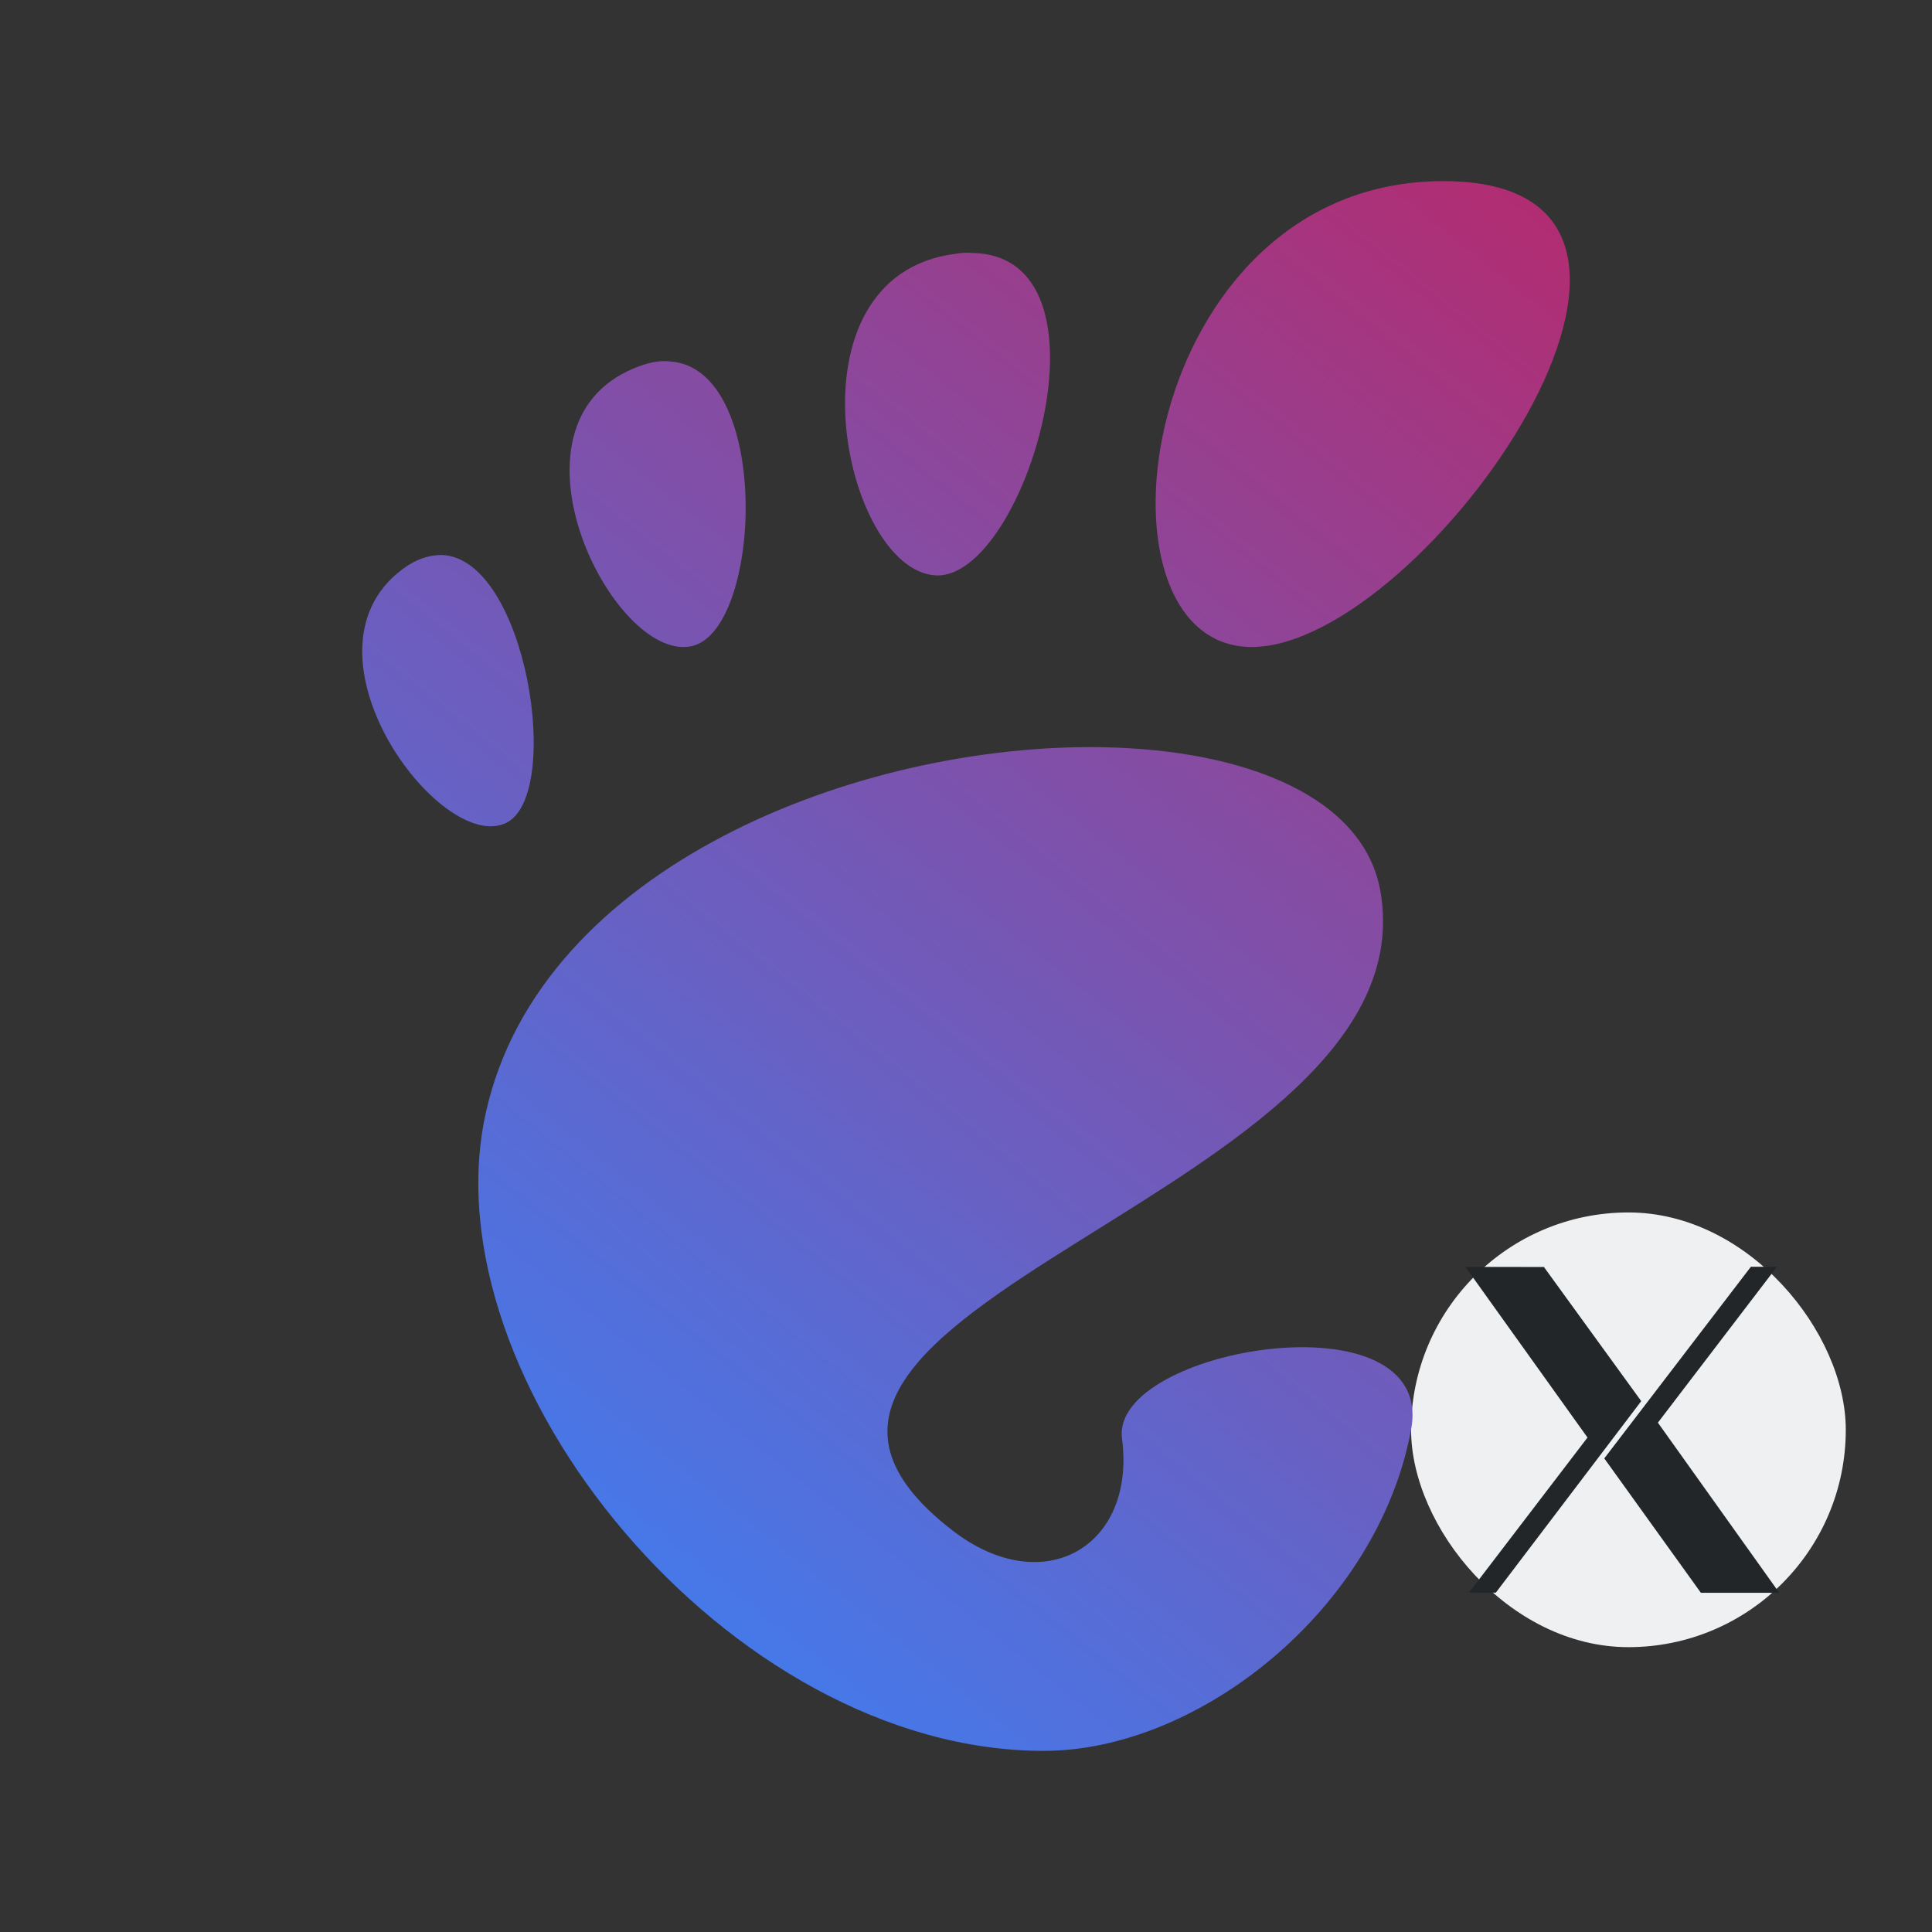 <?xml version="1.0" encoding="UTF-8" standalone="no"?>
<svg
   height="16"
   width="16"
   version="1.1"
   id="svg255"
   sodipodi:docname="pattern-gnome-xorg.svg"
   inkscape:version="1.3 (0e150ed6c4, 2023-07-21)"
   xmlns:inkscape="http://www.inkscape.org/namespaces/inkscape"
   xmlns:sodipodi="http://sodipodi.sourceforge.net/DTD/sodipodi-0.dtd"
   xmlns:xlink="http://www.w3.org/1999/xlink"
   xmlns="http://www.w3.org/2000/svg"
   xmlns:svg="http://www.w3.org/2000/svg">
  <rect width="100%" height="100%" fill="#333333" stroke="none"/>
  <defs
     id="defs259">
    <linearGradient
       id="linearGradient649"
       gradientUnits="userSpaceOnUse"
       x1="2"
       x2="2"
       y1="30"
       y2="2">
      <stop
         offset="0"
         stop-color="#997657"
         id="stop12" />
      <stop
         offset="1"
         stop-color="#d4ba94"
         id="stop14" />
    </linearGradient>
    <linearGradient
       id="linearGradient655"
       gradientUnits="userSpaceOnUse"
       x1="25"
       x2="25"
       y1="6"
       y2="26">
      <stop
         offset="0"
         id="stop2" />
      <stop
         offset="1"
         stop-color="#292c2f"
         id="stop4" />
    </linearGradient>
    <linearGradient
       inkscape:collect="always"
       xlink:href="#linearGradient22"
       id="linearGradient24"
       x1="3"
       y1="14.041"
       x2="13"
       y2="1.5"
       gradientUnits="userSpaceOnUse" />
    <linearGradient
       id="linearGradient22"
       inkscape:collect="always">
      <stop
         style="stop-color:#3485fd;stop-opacity:1"
         offset="0"
         id="stop23" />
      <stop
         style="stop-color:#b42b6f;stop-opacity:1"
         offset="1"
         id="stop24" />
    </linearGradient>
  </defs>
  <sodipodi:namedview
     id="namedview257"
     pagecolor="#ffffff"
     bordercolor="#666666"
     borderopacity="1.0"
     inkscape:showpageshadow="2"
     inkscape:pageopacity="0.0"
     inkscape:pagecheckerboard="0"
     inkscape:deskcolor="#d1d1d1"
     showgrid="false"
     inkscape:zoom="20.85965"
     inkscape:cx="19.79899"
     inkscape:cy="14.357863"
     inkscape:window-width="1920"
     inkscape:window-height="994"
     inkscape:window-x="0"
     inkscape:window-y="0"
     inkscape:window-maximized="1"
     inkscape:current-layer="svg255" />
  <linearGradient
     id="a"
     gradientUnits="userSpaceOnUse"
     x1="25"
     x2="25"
     y1="6"
     y2="26">
    <stop
       offset="0"
       id="stop222" />
    <stop
       offset="1"
       stop-color="#292c2f"
       id="stop224" />
  </linearGradient>
  <linearGradient
     id="g"
     gradientUnits="userSpaceOnUse"
     x1="23"
     x2="23"
     xlink:href="#a"
     y1="26"
     y2="13" />
  <linearGradient
     id="e"
     gradientUnits="userSpaceOnUse"
     x1="7"
     x2="7"
     xlink:href="#a"
     y1="11"
     y2="14" />
  <linearGradient
     id="d"
     gradientUnits="userSpaceOnUse"
     x1="18"
     x2="18"
     xlink:href="#a"
     y1="7"
     y2="11" />
  <linearGradient
     id="c"
     gradientUnits="userSpaceOnUse"
     x1="25"
     x2="25"
     xlink:href="#a"
     y1="6"
     y2="12" />
  <linearGradient
     id="f"
     gradientUnits="userSpaceOnUse"
     x1="14"
     x2="14"
     xlink:href="#a"
     y1="8"
     y2="12" />
  <linearGradient
     id="b"
     gradientUnits="userSpaceOnUse"
     x1="2"
     x2="2"
     y1="30"
     y2="2">
    <stop
       offset="0"
       stop-color="#997657"
       id="stop232" />
    <stop
       offset="1"
       stop-color="#d4ba94"
       id="stop234" />
  </linearGradient>
  <rect
     fill="#eff0f1"
     height="3.6"
     rx="1.8"
     width="3.6"
     x="11.686"
     y="10.041"
     id="rect251-3-7-7"
     style="stroke-width:0.225"
     ry="1.8" />
  <path
     d="m 12.165,13.19 0.982,-1.285 -1.011,-1.413 0.65,5.24e-4 0.806,1.111 -1.204,1.586 h -0.222 z m 1.921,7.91e-4 -0.8,-1.113 1.214,-1.587 h 0.216 l -0.986,1.291 1.005,1.409 z"
     fill="#232629"
     id="path253-6-5-5"
     style="stroke-width:0.225" />
  <path
     class="ColorScheme-Text"
     d="M 11.953,1.5 C 9.413,1.5 8.937,5.358 10.366,5.358 11.794,5.358 14.493,1.5 11.953,1.5 Z M 8.042,2.093 C 8.002,2.093 7.959,2.093 7.913,2.102 6.474,2.284 6.981,4.719 7.747,4.765 8.488,4.809 9.299,2.099 8.04,2.095 Z M 5.547,2.993 C 5.458,2.983 5.361,3.004 5.253,3.049 4.096,3.524 5.077,5.484 5.724,5.352 6.312,5.233 6.397,3.048 5.547,2.993 Z M 3.658,4.596 c -0.101,0 -0.209,0.031 -0.325,0.118 C 2.408,5.405 3.645,7.075 4.19,6.816 4.666,6.589 4.362,4.621 3.658,4.596 Z M 9.127,6.188 C 7.121,6.154 4.474,7.172 4.023,9.217 3.534,11.429 6.035,14.5 8.644,14.5 c 1.284,0 2.764,-1.173 3.042,-2.659 0.212,-1.133 -2.491,-0.679 -2.394,0.071 0.117,0.898 -0.65,1.343 -1.402,0.764 C 5.496,10.832 11.853,9.911 11.434,7.392 11.304,6.608 10.331,6.209 9.127,6.188 Z"
     id="path22"
     style="color:#d5c289;fill:url(#linearGradient24)" />
</svg>
